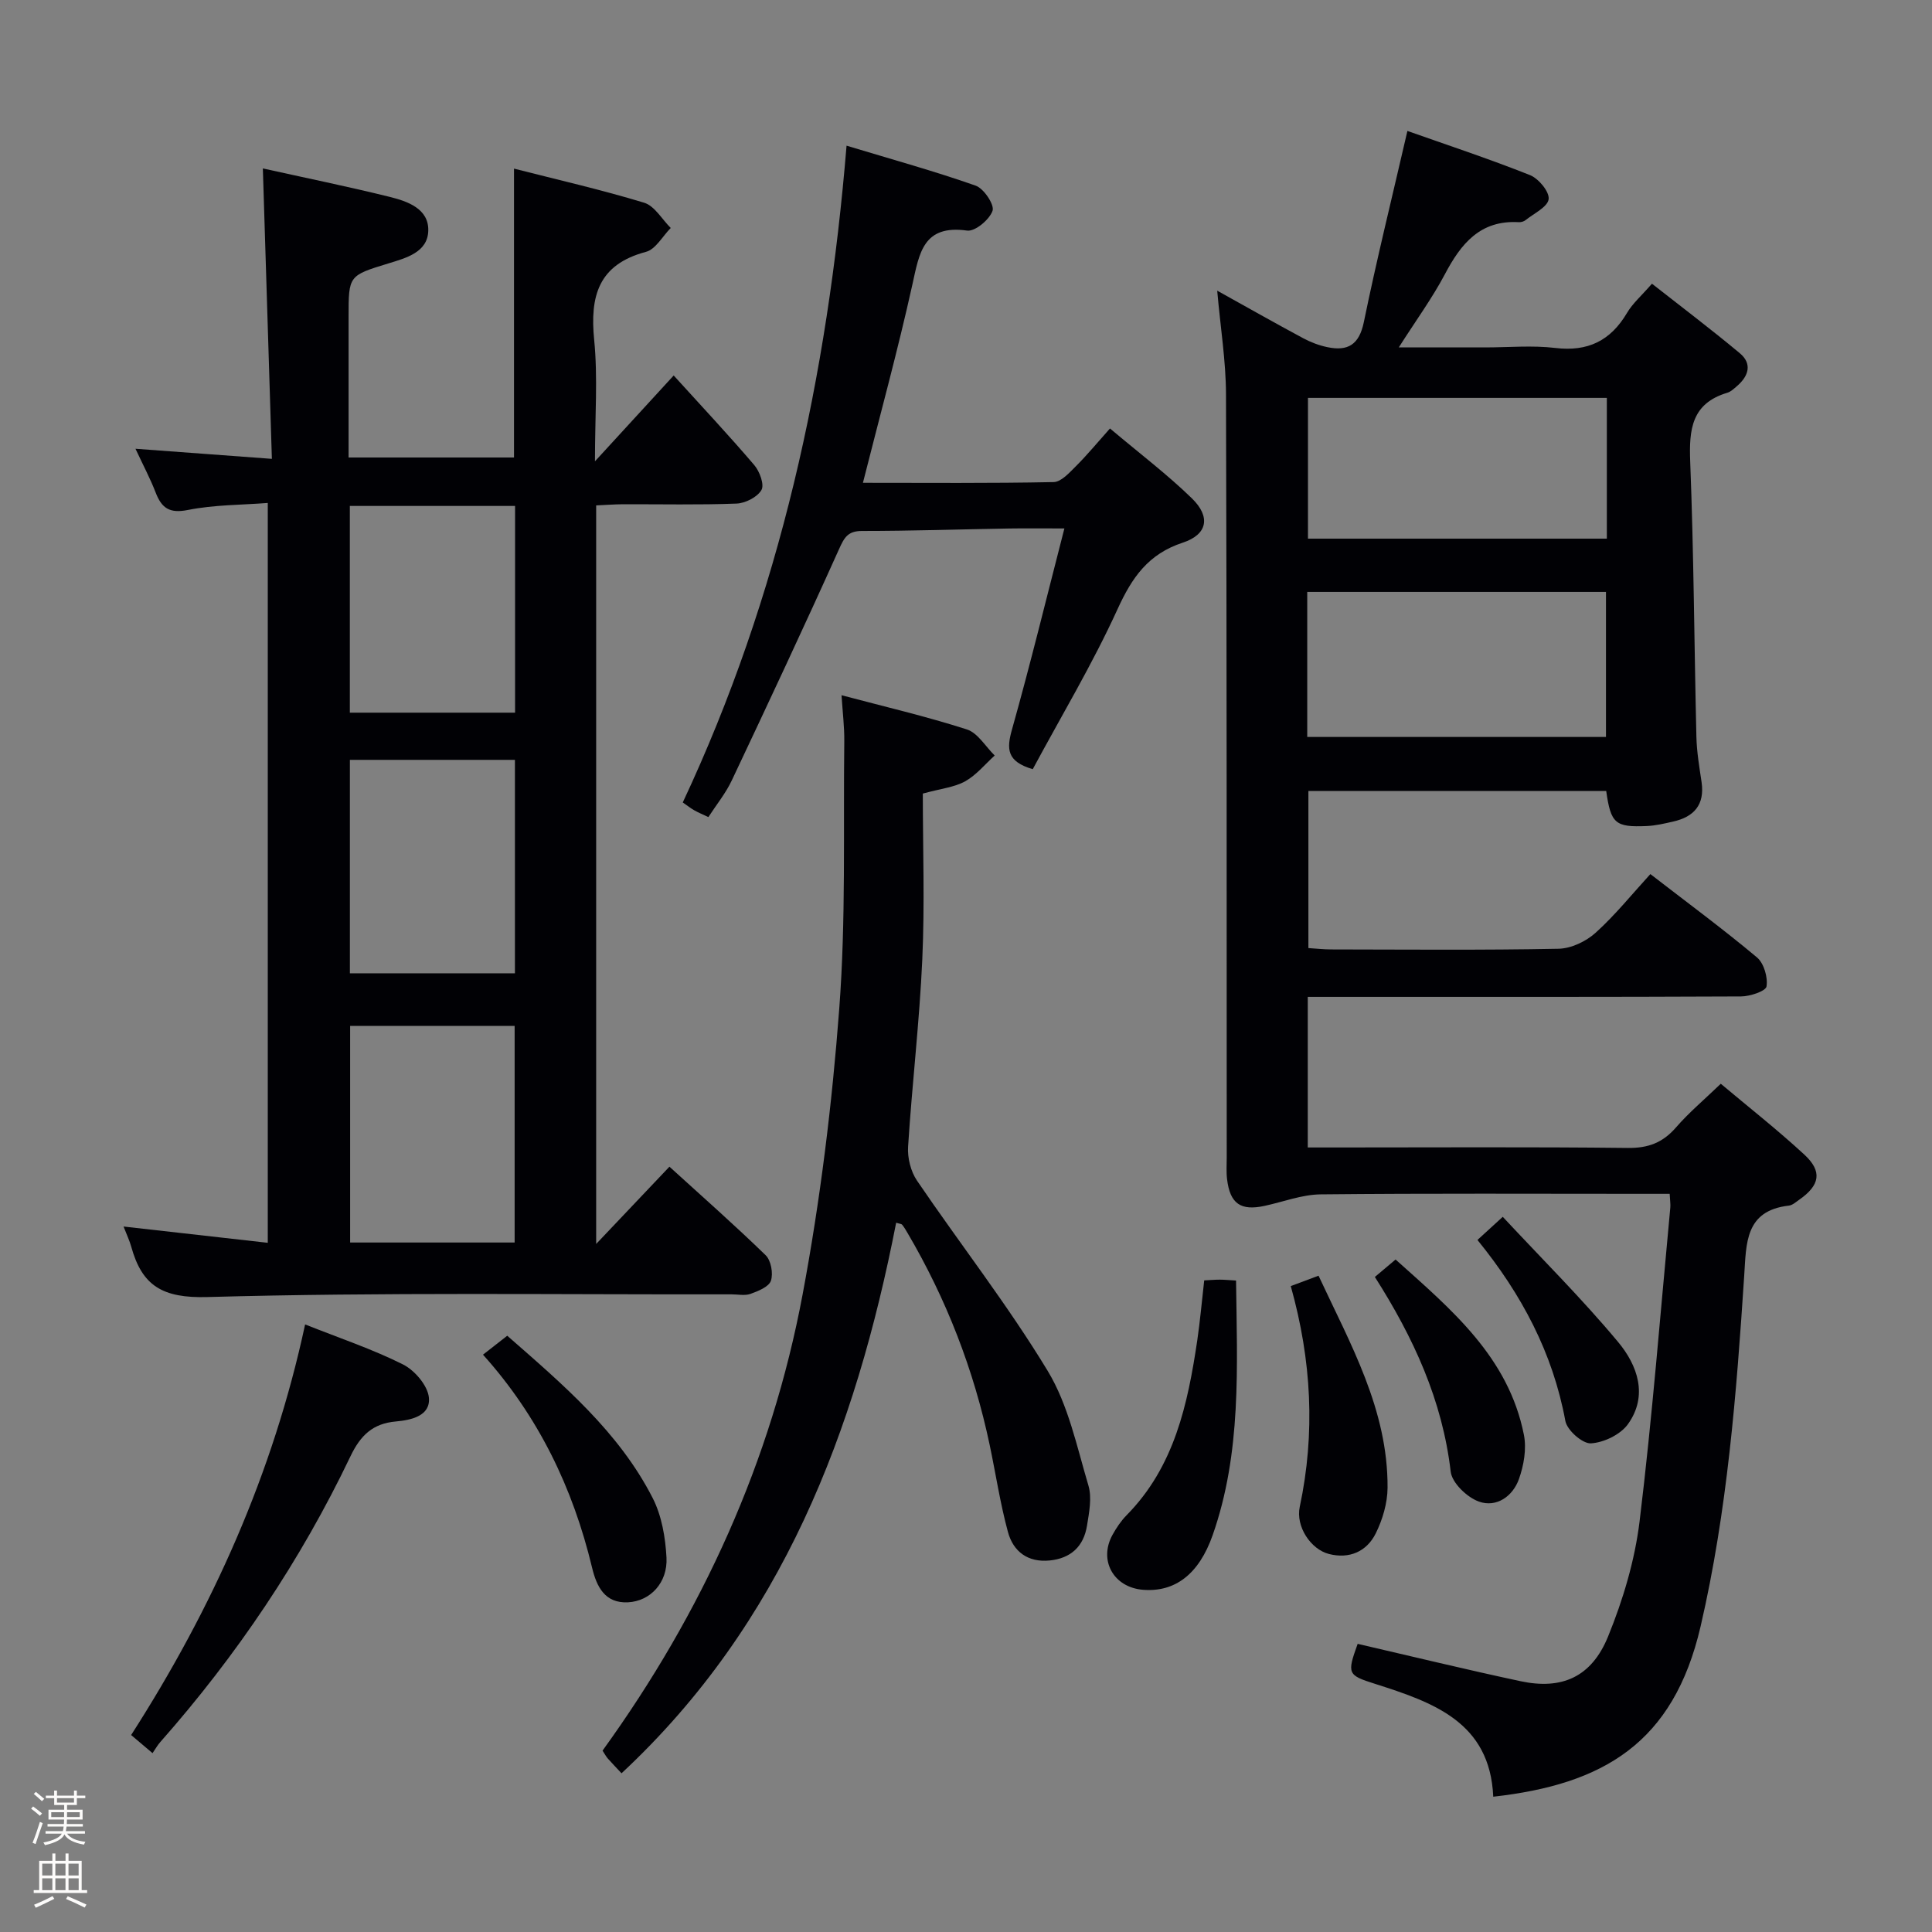 <svg enable-background="new 0 0 400 400" viewBox="0 0 400 400" xmlns="http://www.w3.org/2000/svg"><rect x="0" y="0" width="400" height="400" fill="#808080" stroke="none"/><path d="m6.44 374.46.42-.45c.65.47 1.27.95 1.85 1.44l-.45.49c-.65-.56-1.25-1.06-1.82-1.48m.93 7.33-.63-.26c.55-1.36 1.05-2.8 1.52-4.33.19.1.38.19.59.27-.46 1.29-.95 2.73-1.48 4.32m-.38-10.38.44-.42c.43.34 1.01.82 1.74 1.44l-.49.49c-.53-.51-1.09-1.01-1.69-1.51m2.5.35h1.72v-1.04h.59v1.04h3.52v-1.04h.59v1.04h1.75v.53h-1.75v1.42h-2.03v.97h3.22v2.03h-3.24c0 .35-.01.66-.03.93h3.32v.53h-3.37c-.03.27-.08.58-.15.94h3.96v.53h-3.71c.67.92 1.93 1.48 3.79 1.68-.13.24-.23.44-.29.59-2.13-.38-3.48-1.08-4.04-2.12-.43.97-1.77 1.72-4.03 2.23-.09-.19-.2-.37-.33-.55 2.1-.42 3.37-1.03 3.81-1.83h-3.36v-.53h3.58c.08-.29.13-.61.16-.94h-3.33v-.53h3.39c.02-.27.04-.58.04-.93h-3.23v-2.03h3.25v-.97h-2.07v-1.42h-1.73zm1.12 3.44v1h2.65c.01-.3.02-.44.01-.4v-.25-.35zm1.19-2h3.52v-.91h-3.52zm4.71 2h-2.63v.59c0 .15-.01.28-.01.4h2.64z" fill="#fcfbfa"/><path d="m13.56 383.74h.63v1.52h2.72v6.07h1.13v.6h-11.06v-.6h1.13v-6.07h2.73v-1.52h.63v1.52h2.1v-1.52zm-2.69 8.83.38.56c-1.24.63-2.53 1.25-3.85 1.85-.1-.21-.21-.42-.34-.63 1.36-.55 2.63-1.15 3.81-1.78m-2.13-4.27h2.1v-2.45h-2.1zm0 3.04h2.1v-2.46h-2.1zm2.72-3.04h2.1v-2.45h-2.1zm0 3.04h2.1v-2.46h-2.1zm6.07 3.6c-1.41-.71-2.7-1.3-3.86-1.78l.35-.56c1.45.62 2.75 1.19 3.88 1.72zm-1.25-9.09h-2.1v2.45h2.1zm-2.09 5.49h2.1v-2.46h-2.1z" fill="#fcfbfa"/><g fill="#010105"><path d="m281.09 340.34c11.42 2.64 22.52 5.34 33.7 7.73 8.54 1.83 14.7-.81 18.14-9.24 3.1-7.6 5.54-15.75 6.53-23.87 2.63-21.59 4.32-43.3 6.36-64.96.06-.65-.05-1.32-.13-2.83-1.77 0-3.51 0-5.26 0-22.33 0-44.66-.12-66.99.11-3.87.04-7.73 1.54-11.6 2.38-4.97 1.08-7.18-.44-7.79-5.53-.18-1.48-.07-3-.07-4.5-.02-52.66.02-105.33-.15-157.99-.02-6.91-1.15-13.81-1.82-21.46 6.24 3.47 11.98 6.72 17.79 9.84 1.56.84 3.3 1.5 5.04 1.86 4.21.87 6.56-.49 7.53-5.2 2.66-12.97 5.85-25.83 9.02-39.57 7.85 2.78 16.71 5.7 25.37 9.14 1.79.71 4.06 3.45 3.87 4.98-.2 1.62-3.04 2.95-4.77 4.34-.36.29-.95.46-1.41.43-7.99-.47-11.97 4.45-15.31 10.79-2.62 4.95-5.96 9.52-9.54 15.14h17.91c4.83 0 9.72-.46 14.49.11 6.75.81 11.45-1.49 14.86-7.26 1.16-1.97 2.99-3.55 5.16-6.04 6.1 4.79 12.27 9.45 18.19 14.39 2.6 2.17 1.84 4.71-.56 6.78-.63.54-1.29 1.19-2.04 1.41-7.39 2.21-7.93 7.6-7.67 14.27.74 18.96.83 37.94 1.28 56.92.07 3.14.61 6.28 1.07 9.4.69 4.72-1.57 7.23-5.94 8.2-1.77.4-3.57.83-5.38.91-6.56.29-7.47-.51-8.42-7.25-20.35 0-40.77 0-61.66 0v32.52c1.57.1 3.18.28 4.78.28 15.67.02 31.33.17 46.99-.14 2.62-.05 5.7-1.51 7.68-3.3 4.05-3.65 7.51-7.96 11.35-12.16 7.99 6.17 15.21 11.5 22.07 17.25 1.44 1.21 2.28 4.11 1.98 6.01-.15.97-3.42 2.07-5.28 2.07-27.83.13-55.66.09-83.49.09-1.96 0-3.91 0-6.21 0v31.18h5.77c20.17 0 40.33-.13 60.49.1 4.22.05 7.24-1.09 9.97-4.24 2.7-3.11 5.89-5.79 9.28-9.05 5.7 4.79 11.71 9.51 17.3 14.67 3.78 3.49 3.22 6.36-1.06 9.34-.68.47-1.4 1.14-2.15 1.22-9.11 1.04-8.8 7.85-9.24 14.5-1.6 24.38-3.49 48.73-9.03 72.62-5.62 24.2-20.15 32.71-42.93 35.26-.67-15.48-12.46-19.53-24.48-23.37-5.71-1.8-5.81-2.11-3.59-8.28zm-10.44-187.76h61.85c0-10.32 0-20.22 0-30.03-20.82 0-41.22 0-61.85 0zm62.03-70.2c-20.86 0-41.37 0-61.88 0v29.14h61.88c0-9.74 0-19.18 0-29.14z"/><path d="m54.42 34.87c8.82 1.96 17.58 3.74 26.26 5.89 3.72.92 8.11 2.46 7.99 7-.12 4.47-4.55 5.64-8.26 6.78-8.23 2.52-8.24 2.51-8.24 11.04v29.14h34.25c0-19.78 0-39.36 0-59.81 8.92 2.28 18.02 4.35 26.94 7.06 2.17.66 3.69 3.43 5.51 5.23-1.69 1.7-3.12 4.41-5.12 4.94-9.87 2.62-11.64 9.16-10.73 18.26.77 7.74.16 15.61.16 25.11 5.64-6.15 10.34-11.27 16.3-17.77 5.81 6.4 11.4 12.36 16.69 18.56 1.11 1.3 2.12 4.05 1.48 5.15-.86 1.48-3.33 2.74-5.16 2.81-7.82.3-15.66.12-23.49.14-1.79.01-3.58.15-5.57.24v152.91c5.43-5.73 10.15-10.7 15.17-16 6.78 6.17 13.5 12.09 19.92 18.33 1.11 1.08 1.6 3.76 1.09 5.28-.42 1.26-2.63 2.15-4.22 2.72-1.18.43-2.64.09-3.97.1-36.16.06-72.34-.45-108.48.56-9.29.26-13.53-2.32-15.77-10.43-.34-1.24-.92-2.43-1.59-4.17 10.13 1.14 19.76 2.23 29.86 3.37 0-51.25 0-101.66 0-153.18-5.49.43-11.11.37-16.51 1.45-3.83.77-5.45-.36-6.71-3.62-1.12-2.9-2.59-5.66-4.17-9.05 9.58.71 18.42 1.36 28.24 2.09-.65-20.66-1.25-40.19-1.87-60.13zm52.13 222.38c0-15.23 0-30.12 0-44.85-11.61 0-22.85 0-34.06 0v44.85zm-34.11-55.74h34.17c0-15 0-29.57 0-44.19-11.55 0-22.77 0-34.17 0zm-.01-53.96h34.21c0-14.45 0-28.52 0-42.8-11.52 0-22.74 0-34.21 0z"/><path d="m124.75 362.45c20.69-28.63 34.96-59.98 41.42-94.44 3.66-19.53 6.1-39.38 7.59-59.19 1.39-18.39.82-36.92 1.04-55.4.03-2.95-.34-5.91-.57-9.48 8.85 2.35 17.51 4.37 25.95 7.08 2.26.73 3.86 3.54 5.76 5.4-2.01 1.82-3.8 4.05-6.11 5.34-2.23 1.24-5.01 1.51-8.77 2.54 0 11.41.41 22.89-.11 34.34-.58 12.94-2.12 25.84-2.94 38.77-.15 2.31.55 5.12 1.84 7.02 8.96 13.18 18.83 25.8 27.07 39.41 4.27 7.05 6.03 15.68 8.43 23.74.75 2.53.14 5.57-.3 8.31-.69 4.25-3.32 6.75-7.72 7.19-4.54.45-7.55-1.85-8.65-5.91-1.6-5.9-2.51-11.98-3.77-17.97-3.28-15.59-8.97-30.24-17.04-43.97-.34-.57-.67-1.16-1.09-1.66-.17-.2-.57-.2-1.24-.42-8.43 43.16-23.57 82.98-56.86 113.99-1.08-1.16-1.98-2.09-2.84-3.06-.32-.35-.55-.8-1.09-1.63z"/><path d="m146.66 169.17c-1.16-.55-2.06-.92-2.91-1.4-.7-.39-1.34-.9-2.39-1.63 20.07-42.8 29.98-88.13 33.91-135.98 9.49 2.87 18.22 5.28 26.74 8.28 1.68.59 3.91 3.94 3.49 5.19-.63 1.84-3.62 4.34-5.27 4.11-9.1-1.27-9.89 4.64-11.33 11.17-3.01 13.59-6.7 27.03-10.24 41.05 13.28 0 26.38.12 39.48-.15 1.58-.03 3.29-1.97 4.64-3.31 2.33-2.33 4.44-4.89 7.03-7.79 6.19 5.22 11.89 9.53 16.97 14.48 3.92 3.82 3.23 7.48-1.9 9.16-7.15 2.35-10.5 7.19-13.5 13.76-5.21 11.42-11.71 22.25-17.56 33.14-5.46-1.6-5.42-4.25-4.29-8.25 3.81-13.55 7.14-27.23 10.84-41.59-4.34 0-7.9-.05-11.46.01-10.14.17-20.28.51-30.43.51-2.95 0-3.68 1.35-4.77 3.77-7.21 16.03-14.67 31.94-22.18 47.83-1.24 2.66-3.16 5.01-4.87 7.64z"/><path d="m63.17 274.21c7.15 2.84 13.93 5.11 20.26 8.28 2.43 1.22 5.14 4.39 5.37 6.89.34 3.74-3.59 4.63-6.84 4.92-4.74.42-7.3 2.81-9.41 7.23-10.3 21.56-23.55 41.23-39.38 59.16-.54.61-.95 1.34-1.59 2.28-1.69-1.43-2.91-2.46-4.43-3.75 16.83-26.24 29.37-54.08 36.02-85.01z"/><path d="m249.32 265.09c1.25-.06 2.22-.15 3.2-.15.97 0 1.95.1 3.39.18.22 17.87 1.17 35.62-4.85 52.74-2.86 8.12-7.83 11.81-14.41 11.29-6.11-.49-9.25-6.11-6.3-11.41.8-1.44 1.75-2.86 2.9-4.03 9.92-10.06 12.67-23.01 14.64-36.26.57-3.91.92-7.87 1.43-12.36z"/><path d="m100 280.47c1.65-1.28 3.18-2.48 5.02-3.92 11.48 10.06 23.08 19.85 30.11 33.6 1.87 3.66 2.64 8.17 2.86 12.34.27 5.17-3.34 9.01-7.96 9.25-4.8.25-6.51-3.25-7.45-7.19-3.95-16.44-11.07-31.26-22.58-44.08z"/><path d="m267.24 266.27c2.04-.76 3.58-1.33 5.75-2.15 6.57 14.11 14.38 27.72 14.29 43.9-.02 3.18-1.03 6.59-2.45 9.46-1.87 3.75-5.45 5.33-9.67 4.26-3.79-.96-6.93-5.7-6.06-9.77 3.24-15.24 2.46-30.29-1.86-45.7z"/><path d="m284.65 264.38c1.36-1.14 2.59-2.18 4.29-3.61 11.54 10.34 23.38 20.17 26.57 36.31.57 2.89-.02 6.31-1.03 9.14-1.27 3.58-4.65 5.96-8.28 4.67-2.45-.87-5.58-3.86-5.85-6.2-1.72-14.76-7.69-27.74-15.7-40.31z"/><path d="m305.89 256.72c1.76-1.6 2.96-2.7 5.24-4.79 8.12 8.72 16.44 16.98 23.9 25.94 3.98 4.78 6.26 11.08 2.01 17-1.55 2.15-5 3.81-7.67 3.96-1.74.09-4.93-2.72-5.28-4.64-2.6-14.07-9.03-26.2-18.2-37.47z"/></g></svg>